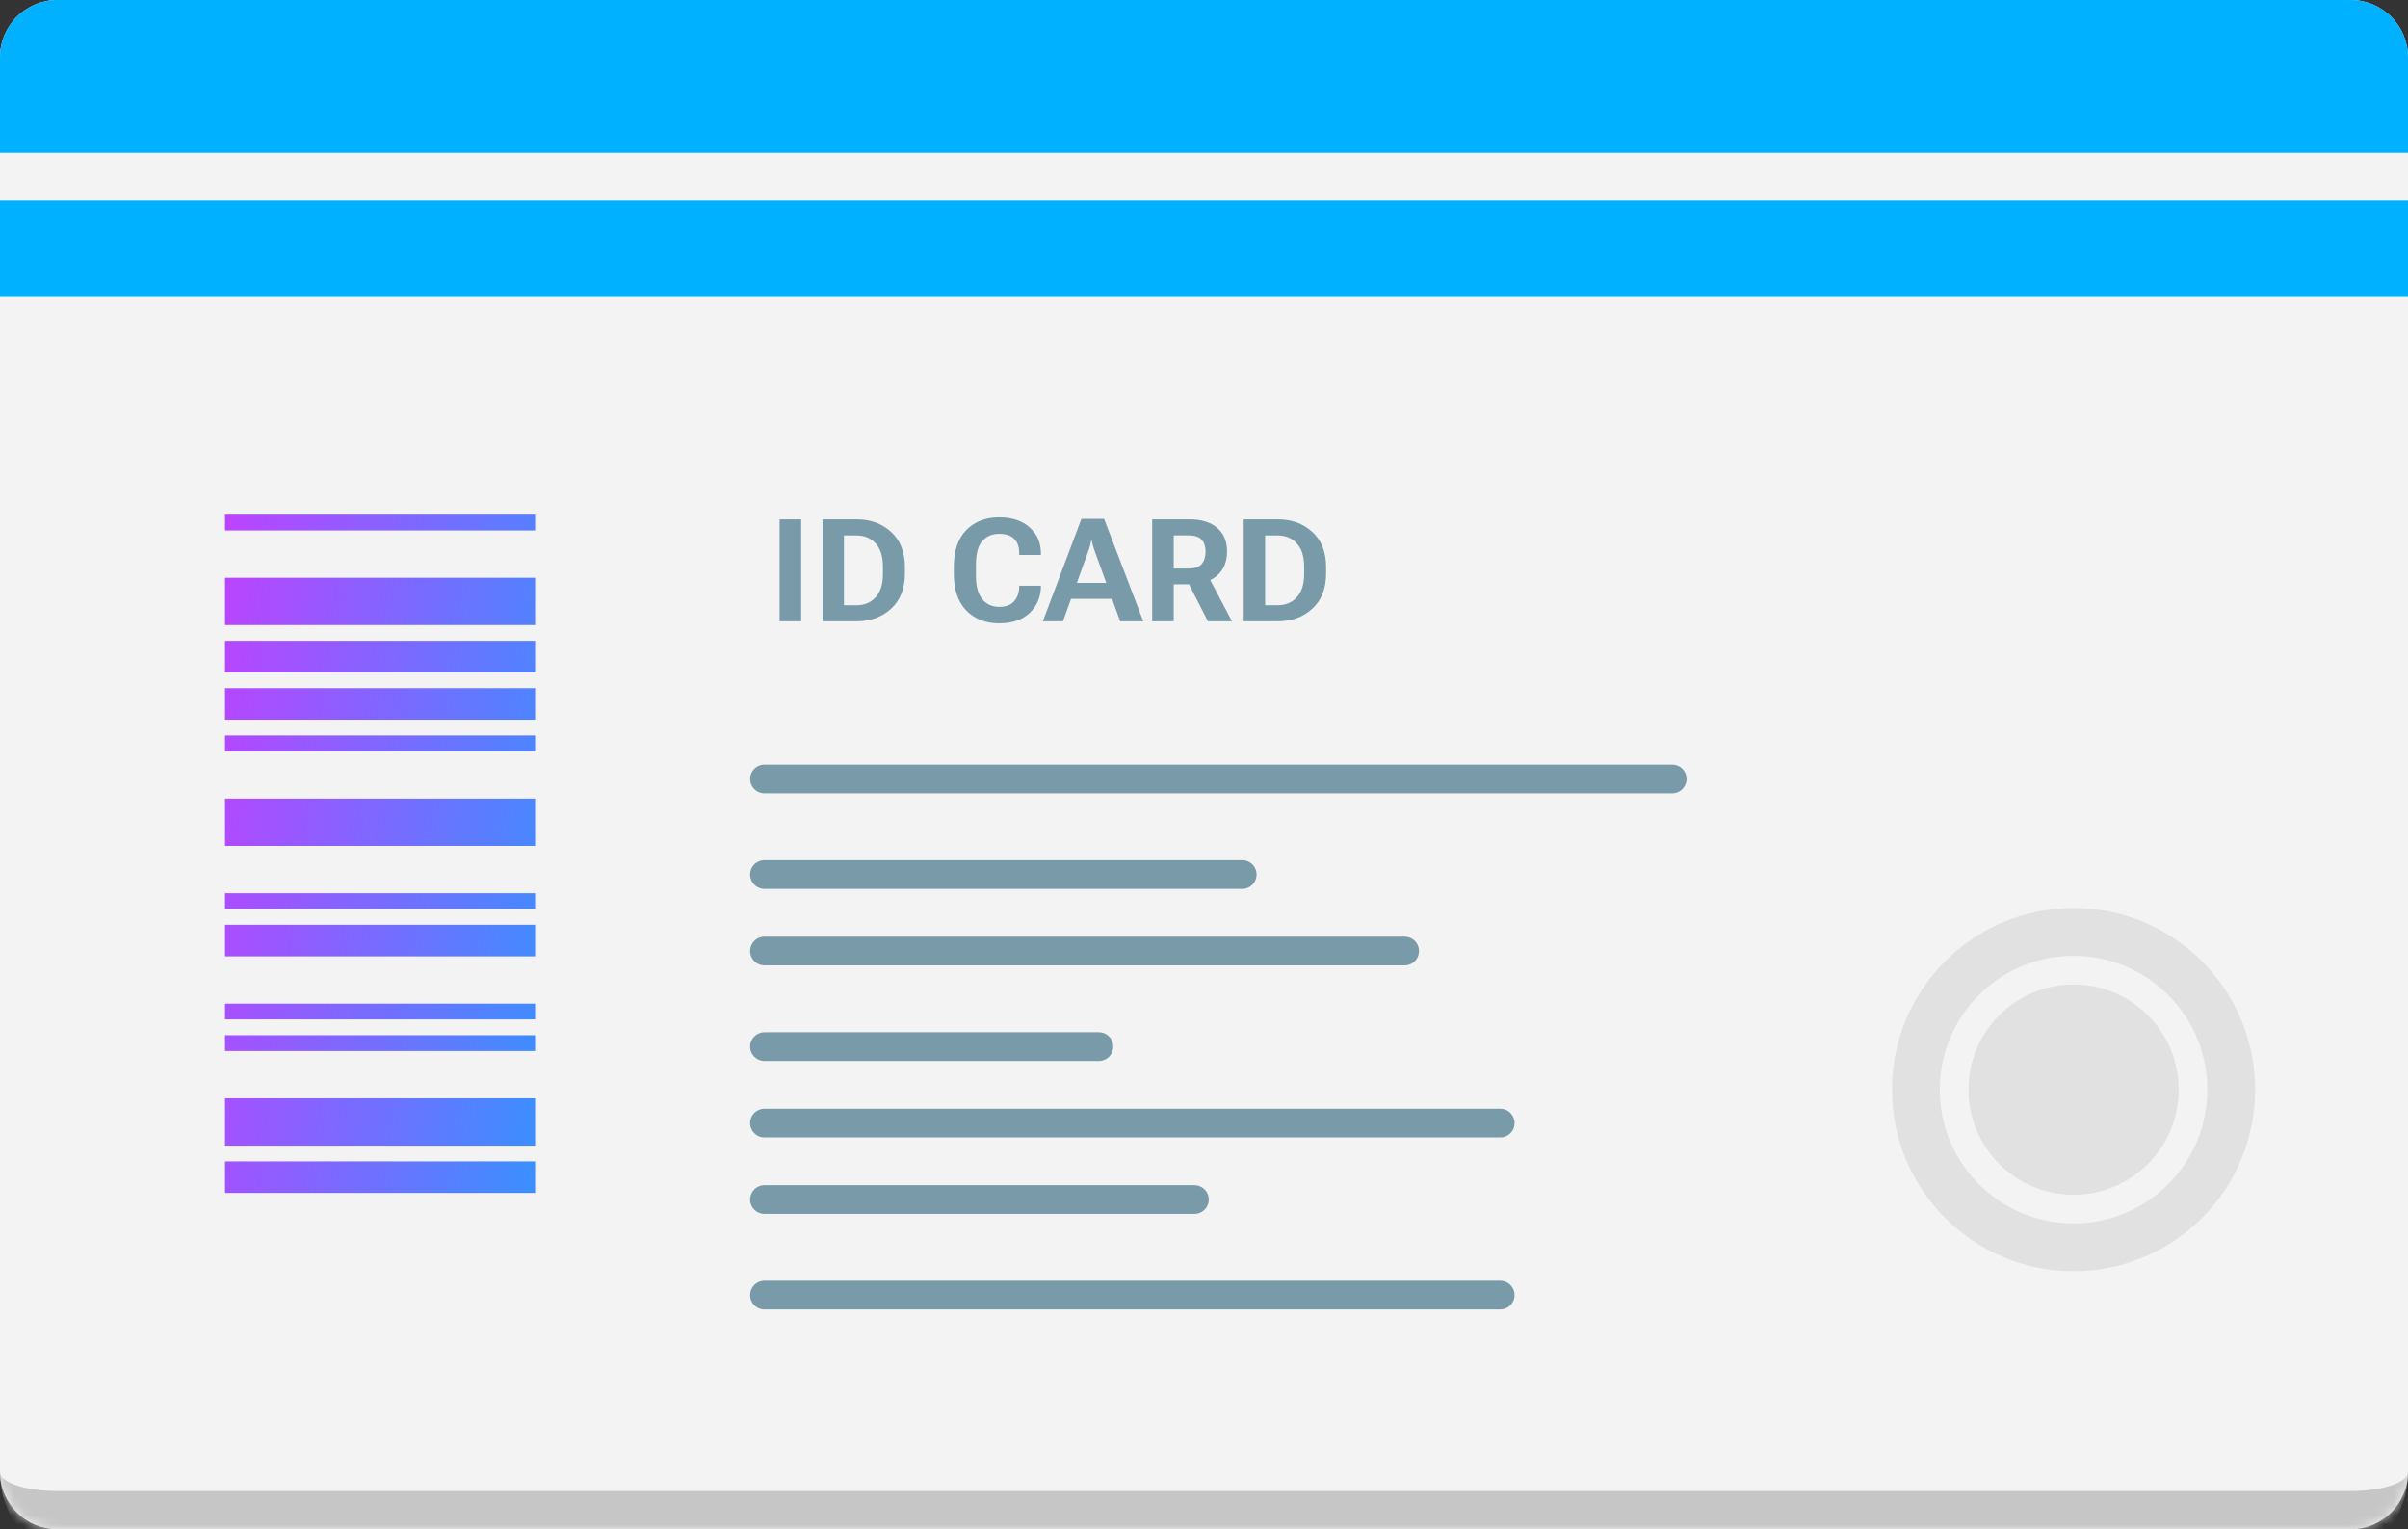 <svg width="252" height="160" viewBox="0 0 252 160" fill="none" xmlns="http://www.w3.org/2000/svg">
<rect x="0" y="0" width="252" height="160" fill="#333333" stroke="none"/>
<mask id="path-1-inside-1_9_431" fill="white">
<path d="M0 6C0 2.686 2.686 0 6 0H246C249.314 0 252 2.686 252 6V154C252 157.314 249.314 160 246 160H6C2.686 160 0 157.314 0 154V6Z"/>
</mask>
<path d="M0 6C0 2.686 2.686 0 6 0H246C249.314 0 252 2.686 252 6V154C252 157.314 249.314 160 246 160H6C2.686 160 0 157.314 0 154V6Z" fill="#F3F3F3"/>
<path d="M0 0H252H0ZM252 154C252 159.523 247.523 164 242 164H10C4.477 164 0 159.523 0 154C0 155.105 2.686 156 6 156H246C249.314 156 252 155.105 252 154ZM0 160V0V160ZM252 0V160V0Z" fill="#C6C6C6" mask="url(#path-1-inside-1_9_431)"/>
<path d="M56 124.809L23.55 124.809L23.55 121.509L56 121.509L56 124.809ZM56 119.859L23.55 119.859L23.55 114.909L56 114.909L56 119.859ZM56 109.959L23.55 109.959L23.55 108.309L56 108.309L56 109.959ZM56 106.654L23.55 106.654L23.55 105.004L56 105.004L56 106.654ZM56 100.054L23.55 100.054L23.55 96.754L56 96.754L56 100.054ZM56 95.104L23.55 95.104L23.55 93.454L56 93.454L56 95.104ZM56 88.5L23.55 88.5L23.55 83.55L56 83.55L56 88.5ZM56 78.6L23.55 78.6L23.55 76.95L56 76.95L56 78.6ZM56 75.3L23.55 75.3L23.55 72L56 72L56 75.3ZM56 70.346L23.55 70.346L23.55 67.046L56 67.046L56 70.346ZM56 65.396L23.55 65.396L23.55 60.446L56 60.446L56 65.396ZM56 55.496L23.55 55.496L23.55 53.846L56 53.846L56 55.496Z" fill="url(#paint0_linear_9_431)"/>
<path d="M81.589 65H83.845V54.336H81.589V65ZM86.079 65H89.661C91.096 65 92.295 64.561 93.257 63.682C94.219 62.803 94.7 61.575 94.7 59.998V59.331C94.7 57.759 94.219 56.533 93.257 55.654C92.295 54.775 91.096 54.336 89.661 54.336H86.079V65ZM88.32 63.323V56.02H89.624C90.454 56.02 91.123 56.296 91.631 56.848C92.144 57.395 92.4 58.208 92.4 59.287V60.049C92.4 61.128 92.144 61.943 91.631 62.495C91.123 63.047 90.454 63.323 89.624 63.323H88.32ZM99.819 59.998C99.819 61.692 100.256 62.986 101.13 63.879C102.004 64.768 103.149 65.212 104.565 65.212C105.908 65.212 106.958 64.863 107.715 64.165C108.477 63.462 108.882 62.568 108.931 61.484V61.279H106.66V61.477C106.626 62.087 106.438 62.576 106.096 62.942C105.759 63.308 105.251 63.491 104.573 63.491C103.816 63.491 103.22 63.22 102.786 62.678C102.351 62.131 102.134 61.323 102.134 60.254V59.082C102.134 57.93 102.354 57.105 102.793 56.606C103.237 56.103 103.821 55.852 104.543 55.852C105.256 55.852 105.786 56.025 106.133 56.372C106.484 56.714 106.66 57.205 106.66 57.844V58.064H108.931V57.873C108.931 56.775 108.538 55.877 107.751 55.178C106.97 54.475 105.908 54.123 104.565 54.123C103.154 54.123 102.009 54.565 101.13 55.449C100.256 56.333 99.819 57.629 99.819 59.338V59.998ZM109.136 65H111.238L113.962 57.471C114.021 57.305 114.067 57.146 114.102 56.995C114.141 56.843 114.172 56.692 114.197 56.541H114.255C114.285 56.692 114.316 56.843 114.351 56.995C114.39 57.146 114.438 57.305 114.497 57.471L117.229 65H119.646L115.544 54.285H113.171L109.136 65ZM111.428 62.656H117.178L116.658 60.986H111.941L111.428 62.656ZM120.576 65H122.832V61.133H124.473C125.703 61.133 126.667 60.83 127.366 60.225C128.064 59.614 128.413 58.772 128.413 57.698C128.413 56.633 128.066 55.808 127.373 55.222C126.68 54.631 125.713 54.336 124.473 54.336H120.576V65ZM122.832 59.477V56.013H124.385C125.034 56.013 125.493 56.167 125.762 56.475C126.03 56.777 126.165 57.192 126.165 57.72C126.165 58.257 126.03 58.684 125.762 59.002C125.493 59.319 125.034 59.477 124.385 59.477H122.832ZM126.406 65H128.926L126.274 59.968L123.901 60.085L126.406 65ZM130.156 65H133.738C135.173 65 136.372 64.561 137.334 63.682C138.296 62.803 138.777 61.575 138.777 59.998V59.331C138.777 57.759 138.296 56.533 137.334 55.654C136.372 54.775 135.173 54.336 133.738 54.336H130.156V65ZM132.397 63.323V56.02H133.701C134.531 56.02 135.2 56.296 135.708 56.848C136.221 57.395 136.477 58.208 136.477 59.287V60.049C136.477 61.128 136.221 61.943 135.708 62.495C135.2 63.047 134.531 63.323 133.701 63.323H132.397Z" fill="#799AA8"/>
<path d="M80 81.5H175" stroke="#799AA8" stroke-width="3" stroke-linecap="round"/>
<path d="M80 91.5H130" stroke="#799AA8" stroke-width="3" stroke-linecap="round"/>
<path d="M80 99.5H147" stroke="#799AA8" stroke-width="3" stroke-linecap="round"/>
<path d="M80 109.5H115" stroke="#799AA8" stroke-width="3" stroke-linecap="round"/>
<path d="M80 117.5H157" stroke="#799AA8" stroke-width="3" stroke-linecap="round"/>
<path d="M80 135.5H157" stroke="#799AA8" stroke-width="3" stroke-linecap="round"/>
<path d="M80 125.5H125" stroke="#799AA8" stroke-width="3" stroke-linecap="round"/>
<circle cx="217" cy="114" r="19" fill="#E1E1E1"/>
<circle cx="217" cy="114" r="12.5" fill="#E1E1E1" stroke="#F3F3F3" stroke-width="3"/>
<path d="M0 6C0 2.686 2.686 0 6 0H246C249.314 0 252 2.686 252 6V16H0V6Z" fill="#00B1FF"/>
<path d="M0 21H252V31H0V21Z" fill="#00B1FF"/>
<defs>
<linearGradient id="paint0_linear_9_431" x1="14" y1="80" x2="79" y2="88.5" gradientUnits="userSpaceOnUse">
<stop stop-color="#D038FF"/>
<stop offset="1" stop-color="#00B1FF"/>
</linearGradient>
</defs>
</svg>
